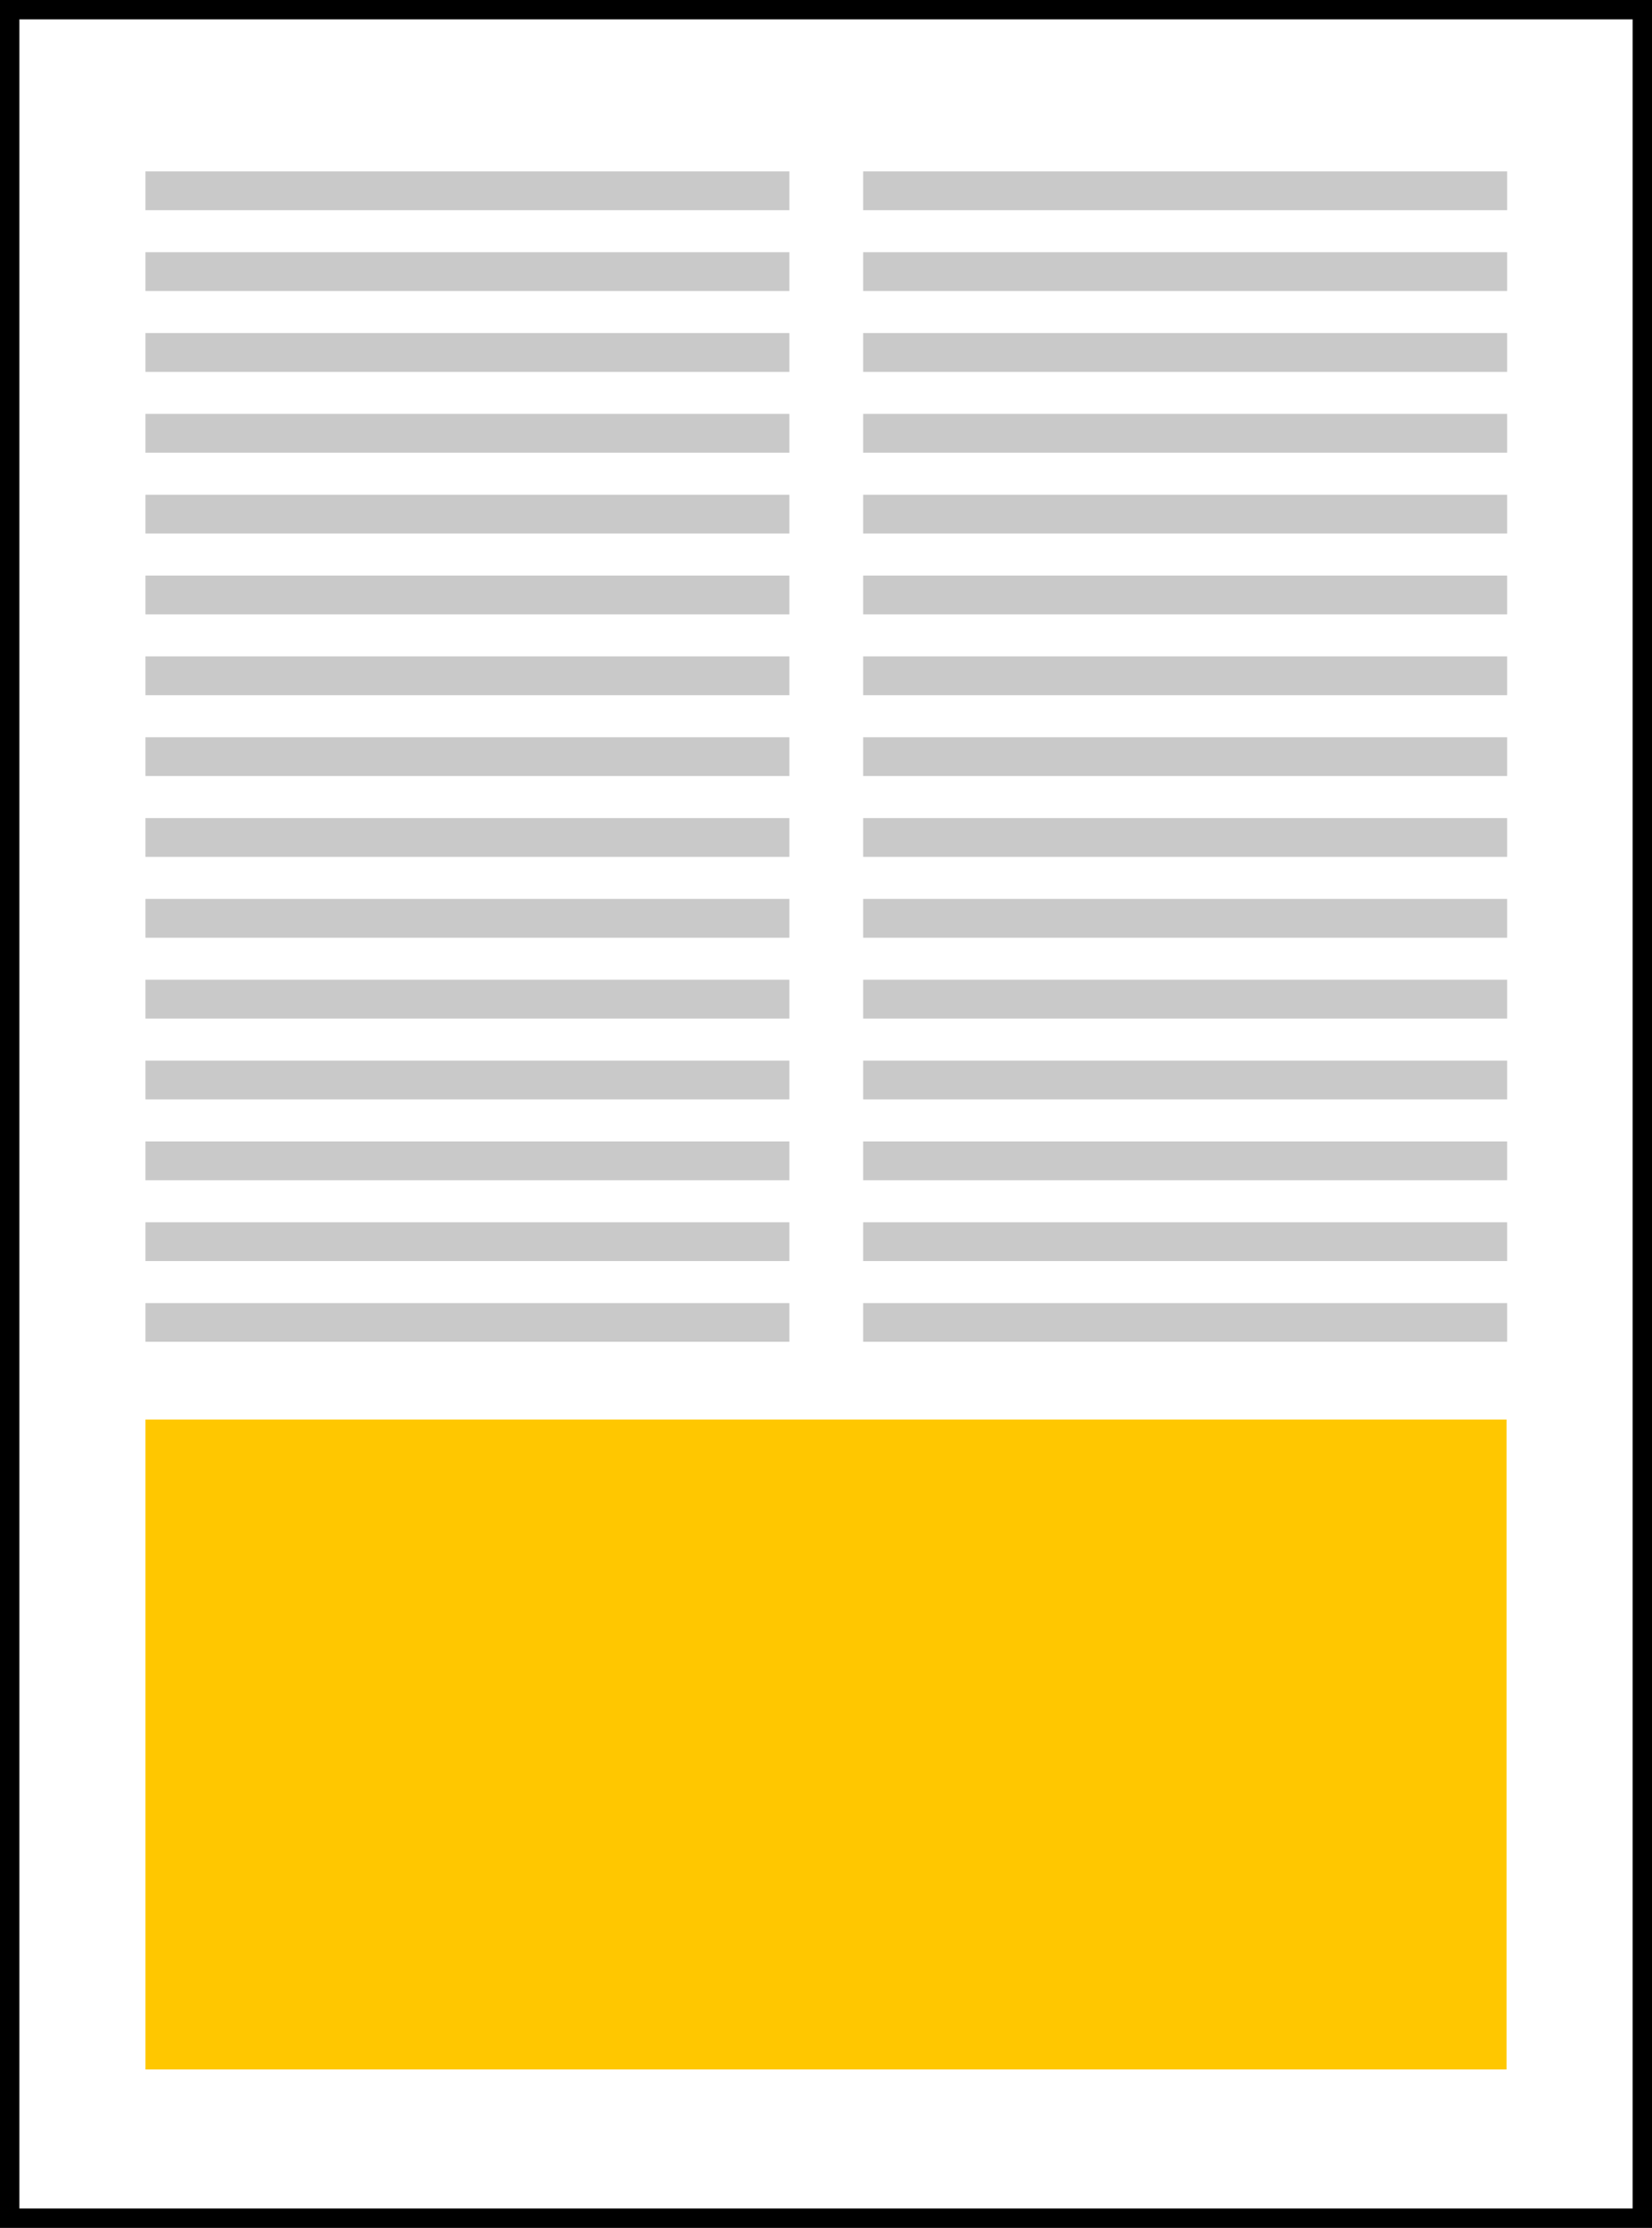<svg width="511" height="689" viewBox="0 0 511 689" fill="none" xmlns="http://www.w3.org/2000/svg">
<rect width="511" height="689" fill="white"/>
<path d="M3 3H508V686H3V3Z" stroke="black" stroke-width="6"/>
<line x1="45" y1="59" x2="244.179" y2="59" stroke="#C9C9C9" stroke-width="12"/>
<line x1="45" y1="84" x2="244.179" y2="84" stroke="#C9C9C9" stroke-width="12"/>
<line x1="45" y1="109" x2="244.179" y2="109" stroke="#C9C9C9" stroke-width="12"/>
<line x1="45" y1="134" x2="244.179" y2="134" stroke="#C9C9C9" stroke-width="12"/>
<line x1="45" y1="159" x2="244.179" y2="159" stroke="#C9C9C9" stroke-width="12"/>
<line x1="45" y1="184" x2="244.179" y2="184" stroke="#C9C9C9" stroke-width="12"/>
<line x1="45" y1="209" x2="244.179" y2="209" stroke="#C9C9C9" stroke-width="12"/>
<line x1="45" y1="234" x2="244.179" y2="234" stroke="#C9C9C9" stroke-width="12"/>
<line x1="45" y1="259" x2="244.179" y2="259" stroke="#C9C9C9" stroke-width="12"/>
<line x1="45" y1="284" x2="244.179" y2="284" stroke="#C9C9C9" stroke-width="12"/>
<line x1="45" y1="309" x2="244.179" y2="309" stroke="#C9C9C9" stroke-width="12"/>
<line x1="45" y1="334" x2="244.179" y2="334" stroke="#C9C9C9" stroke-width="12"/>
<line x1="45" y1="359" x2="244.179" y2="359" stroke="#C9C9C9" stroke-width="12"/>
<line x1="45" y1="384" x2="244.179" y2="384" stroke="#C9C9C9" stroke-width="12"/>
<line x1="45" y1="409" x2="244.179" y2="409" stroke="#C9C9C9" stroke-width="12"/>
<line x1="45" y1="434" x2="244.179" y2="434" stroke="#C9C9C9" stroke-width="12"/>
<line x1="45" y1="459" x2="244.179" y2="459" stroke="#C9C9C9" stroke-width="12"/>
<line x1="45" y1="484" x2="244.179" y2="484" stroke="#C9C9C9" stroke-width="12"/>
<line x1="45" y1="509" x2="244.179" y2="509" stroke="#C9C9C9" stroke-width="12"/>
<line x1="45" y1="534" x2="244.179" y2="534" stroke="#C9C9C9" stroke-width="12"/>
<line x1="45" y1="559" x2="244.179" y2="559" stroke="#C9C9C9" stroke-width="12"/>
<line x1="45" y1="584" x2="244.179" y2="584" stroke="#C9C9C9" stroke-width="12"/>
<line x1="45" y1="609" x2="244.179" y2="609" stroke="#C9C9C9" stroke-width="12"/>
<line x1="45" y1="634" x2="244.179" y2="634" stroke="#C9C9C9" stroke-width="12"/>
<line x1="267" y1="59" x2="466.179" y2="59" stroke="#C9C9C9" stroke-width="12"/>
<line x1="267" y1="84" x2="466.179" y2="84" stroke="#C9C9C9" stroke-width="12"/>
<line x1="267" y1="109" x2="466.179" y2="109" stroke="#C9C9C9" stroke-width="12"/>
<line x1="267" y1="134" x2="466.179" y2="134" stroke="#C9C9C9" stroke-width="12"/>
<line x1="267" y1="159" x2="466.179" y2="159" stroke="#C9C9C9" stroke-width="12"/>
<line x1="267" y1="184" x2="466.179" y2="184" stroke="#C9C9C9" stroke-width="12"/>
<line x1="267" y1="209" x2="466.179" y2="209" stroke="#C9C9C9" stroke-width="12"/>
<line x1="267" y1="234" x2="466.179" y2="234" stroke="#C9C9C9" stroke-width="12"/>
<line x1="267" y1="259" x2="466.179" y2="259" stroke="#C9C9C9" stroke-width="12"/>
<line x1="267" y1="284" x2="466.179" y2="284" stroke="#C9C9C9" stroke-width="12"/>
<line x1="267" y1="309" x2="466.179" y2="309" stroke="#C9C9C9" stroke-width="12"/>
<line x1="267" y1="334" x2="466.179" y2="334" stroke="#C9C9C9" stroke-width="12"/>
<line x1="267" y1="359" x2="466.179" y2="359" stroke="#C9C9C9" stroke-width="12"/>
<line x1="267" y1="384" x2="466.179" y2="384" stroke="#C9C9C9" stroke-width="12"/>
<line x1="267" y1="409" x2="466.179" y2="409" stroke="#C9C9C9" stroke-width="12"/>
<line x1="267" y1="434" x2="466.179" y2="434" stroke="#C9C9C9" stroke-width="12"/>
<line x1="267" y1="459" x2="466.179" y2="459" stroke="#C9C9C9" stroke-width="12"/>
<line x1="267" y1="484" x2="466.179" y2="484" stroke="#C9C9C9" stroke-width="12"/>
<line x1="267" y1="509" x2="466.179" y2="509" stroke="#C9C9C9" stroke-width="12"/>
<line x1="267" y1="534" x2="466.179" y2="534" stroke="#C9C9C9" stroke-width="12"/>
<line x1="267" y1="559" x2="466.179" y2="559" stroke="#C9C9C9" stroke-width="12"/>
<line x1="267" y1="584" x2="466.179" y2="584" stroke="#C9C9C9" stroke-width="12"/>
<line x1="267" y1="609" x2="466.179" y2="609" stroke="#C9C9C9" stroke-width="12"/>
<line x1="267" y1="634" x2="466.179" y2="634" stroke="#C9C9C9" stroke-width="12"/>
<rect x="33" y="427" width="445" height="225" fill="#FFC700" stroke="white" stroke-width="24"/>
</svg>

